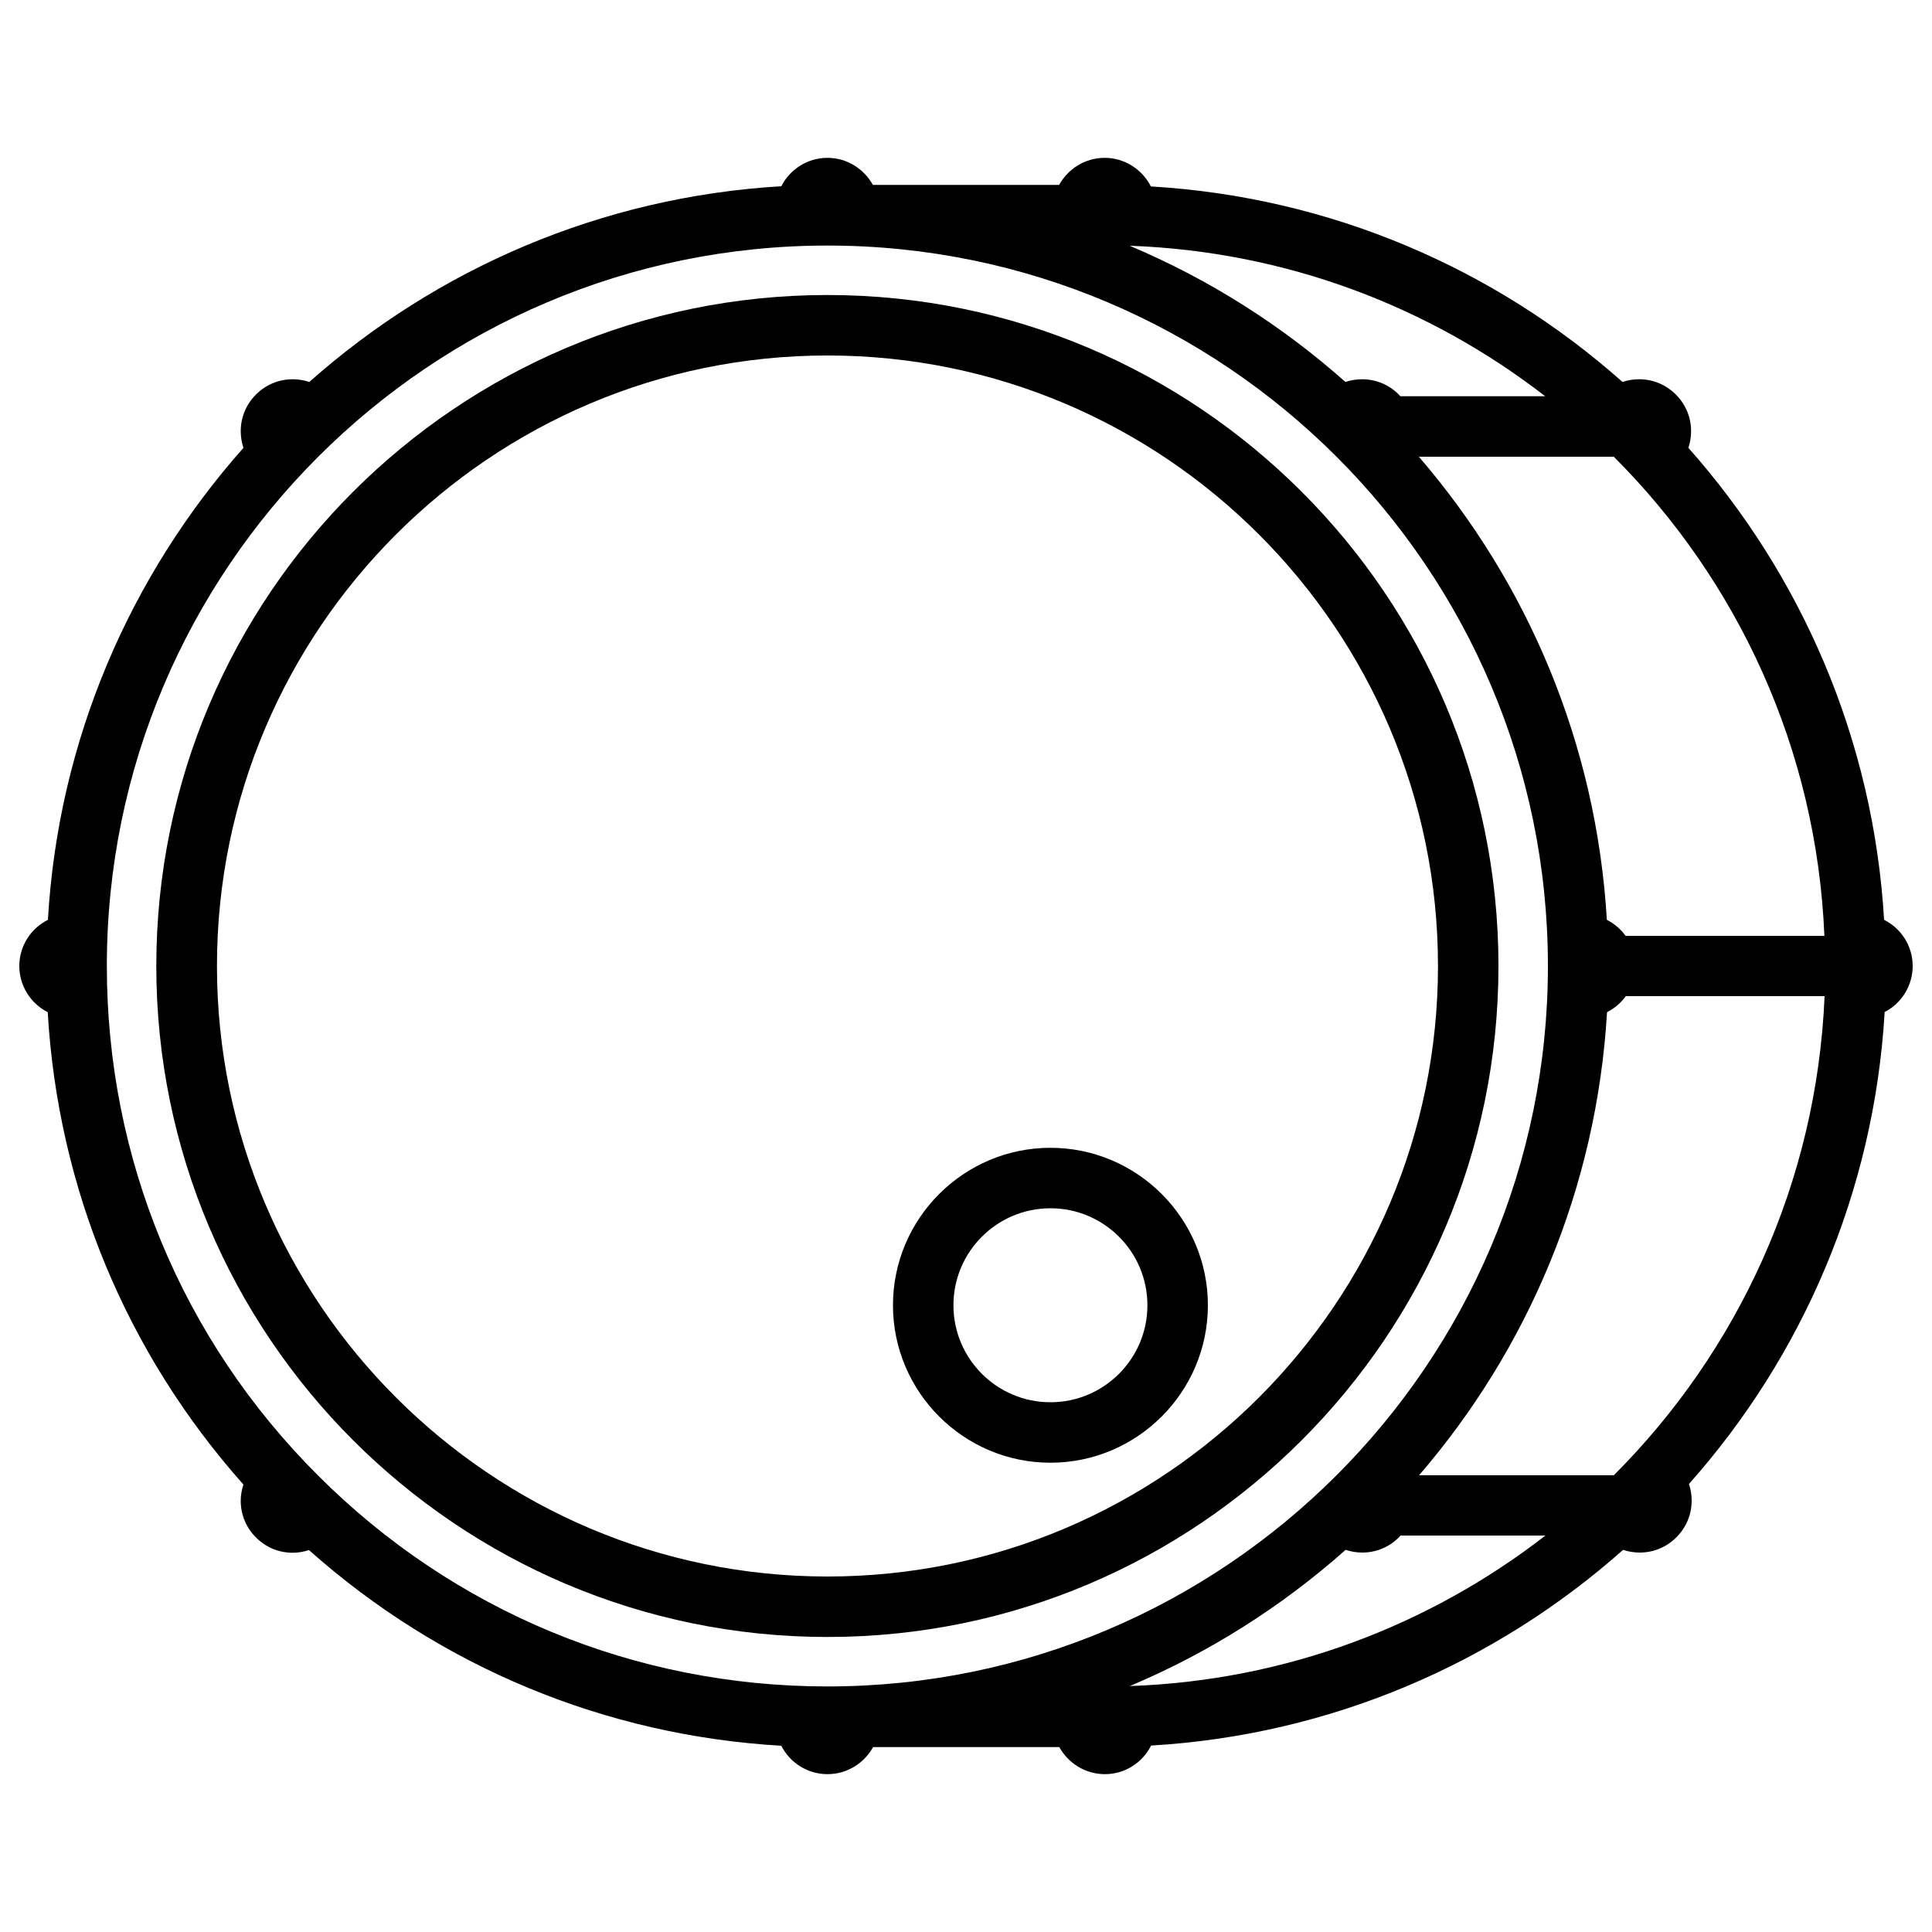 <?xml version="1.0" encoding="utf-8"?>
<!-- Svg Vector Icons : http://www.onlinewebfonts.com/icon -->
<!DOCTYPE svg PUBLIC "-//W3C//DTD SVG 1.1//EN" "http://www.w3.org/Graphics/SVG/1.1/DTD/svg11.dtd">
<svg version="1.1" xmlns="http://www.w3.org/2000/svg" xmlns:xlink="http://www.w3.org/1999/xlink" x="0px" y="0px" viewBox="0 0 1000 1000" enable-background="new 0 0 1000 1000" xml:space="preserve">
<g><g><path d="M428.3,847.3c191.5,0,347.3-155.8,347.3-347.3S619.8,152.7,428.3,152.7C236.7,152.7,80.9,308.5,80.9,500S236.7,847.3,428.3,847.3z M428.3,184c174.3,0,316,141.8,316,316s-141.8,316-316,316s-316-141.8-316-316S254,184,428.3,184z"/><path d="M543.7,757.1c44.9,0,81.5-36.6,81.5-81.5s-36.6-81.5-81.5-81.5s-81.5,36.6-81.5,81.5S498.8,757.1,543.7,757.1z M543.7,625.4c27.7,0,50.2,22.5,50.2,50.2c0,27.7-22.5,50.2-50.2,50.2c-27.7,0-50.2-22.5-50.2-50.2C493.5,647.9,516,625.4,543.7,625.4z"/><path d="M990,500c0-10.4-6-19.5-14.8-23.9c-5.5-93.4-42.8-178.4-101.3-244.3c0.9-2.7,1.4-5.6,1.4-8.6c0-7.2-2.8-13.9-7.9-19c-5.1-5.1-11.8-7.9-19-7.9c-3,0-5.9,0.5-8.6,1.4C774.1,139.3,689.1,102,595.7,96.5c-4.4-8.7-13.5-14.8-23.9-14.8c-10.2,0-19,5.7-23.6,14h-96.4c-4.6-8.3-13.4-14-23.5-14c-10.4,0-19.5,6-23.9,14.7c-93.4,5.5-178.4,42.8-244.3,101.3c-2.7-0.9-5.6-1.4-8.6-1.4c-7.2,0-13.9,2.8-19,7.9c-5.1,5.1-7.9,11.8-7.9,19c0,3,0.5,5.9,1.4,8.6C67.6,297.7,30.2,382.6,24.8,476.1C16,480.5,10,489.6,10,500c0,10.4,6,19.5,14.7,23.9C30,615,65.4,700.3,126,768.4c-0.9,2.7-1.4,5.5-1.4,8.4c0,7.2,2.8,13.9,7.9,19c5.1,5.1,11.8,7.9,19,7.9c2.9,0,5.7-0.5,8.4-1.4c68.1,60.6,153.4,96,244.5,101.3c4.4,8.7,13.5,14.7,23.9,14.7c10.2,0,19-5.7,23.6-14h96.4c4.6,8.3,13.4,14,23.6,14c10.4,0,19.5-6,23.9-14.8c93.4-5.5,178.4-42.8,244.3-101.3c2.7,0.9,5.6,1.4,8.6,1.4c7.2,0,13.9-2.8,19-7.9c5.1-5.1,7.9-11.8,7.9-19c0-3-0.5-5.9-1.4-8.6c58.5-65.8,95.8-150.8,101.3-244.3C984,519.5,990,510.4,990,500z M584.8,872.7c41.1-17.3,78.8-41.3,111.7-70.5c2.7,0.9,5.6,1.4,8.6,1.4c7.2,0,13.9-2.8,19-7.9c0.3-0.3,0.5-0.6,0.8-0.9h75C739.9,841.3,665.6,869.9,584.8,872.7z M835.3,763.6H734.5c56.2-65.2,91.9-148.4,97.3-239.7c3.9-2,7.2-4.8,9.7-8.3h102.9C940.3,612.3,899.4,699.5,835.3,763.6z M799.8,205.1h-75c-0.3-0.3-0.5-0.6-0.8-0.9c-5.1-5.1-11.8-7.9-19-7.9c-3,0-5.9,0.5-8.6,1.4c-32.9-29.2-70.6-53.2-111.7-70.5C665.6,130.1,739.9,158.7,799.8,205.1z M835.3,236.4c64.1,64.1,105,151.3,109,248H841.4c-2.5-3.5-5.8-6.3-9.7-8.3c-5.4-91.3-41.1-174.5-97.3-239.7L835.3,236.4L835.3,236.4z M428.3,127.1c205.6,0,372.9,167.3,372.9,372.9S633.9,872.9,428.3,872.9c-99.6,0-193.3-38.8-263.7-109.2C94.1,693.3,55.3,599.6,55.3,500C55.3,294.4,222.6,127.1,428.3,127.1z"/></g><g></g><g></g><g></g><g></g><g></g><g></g><g></g><g></g><g></g><g></g><g></g><g></g><g></g><g></g><g></g></g>
</svg>